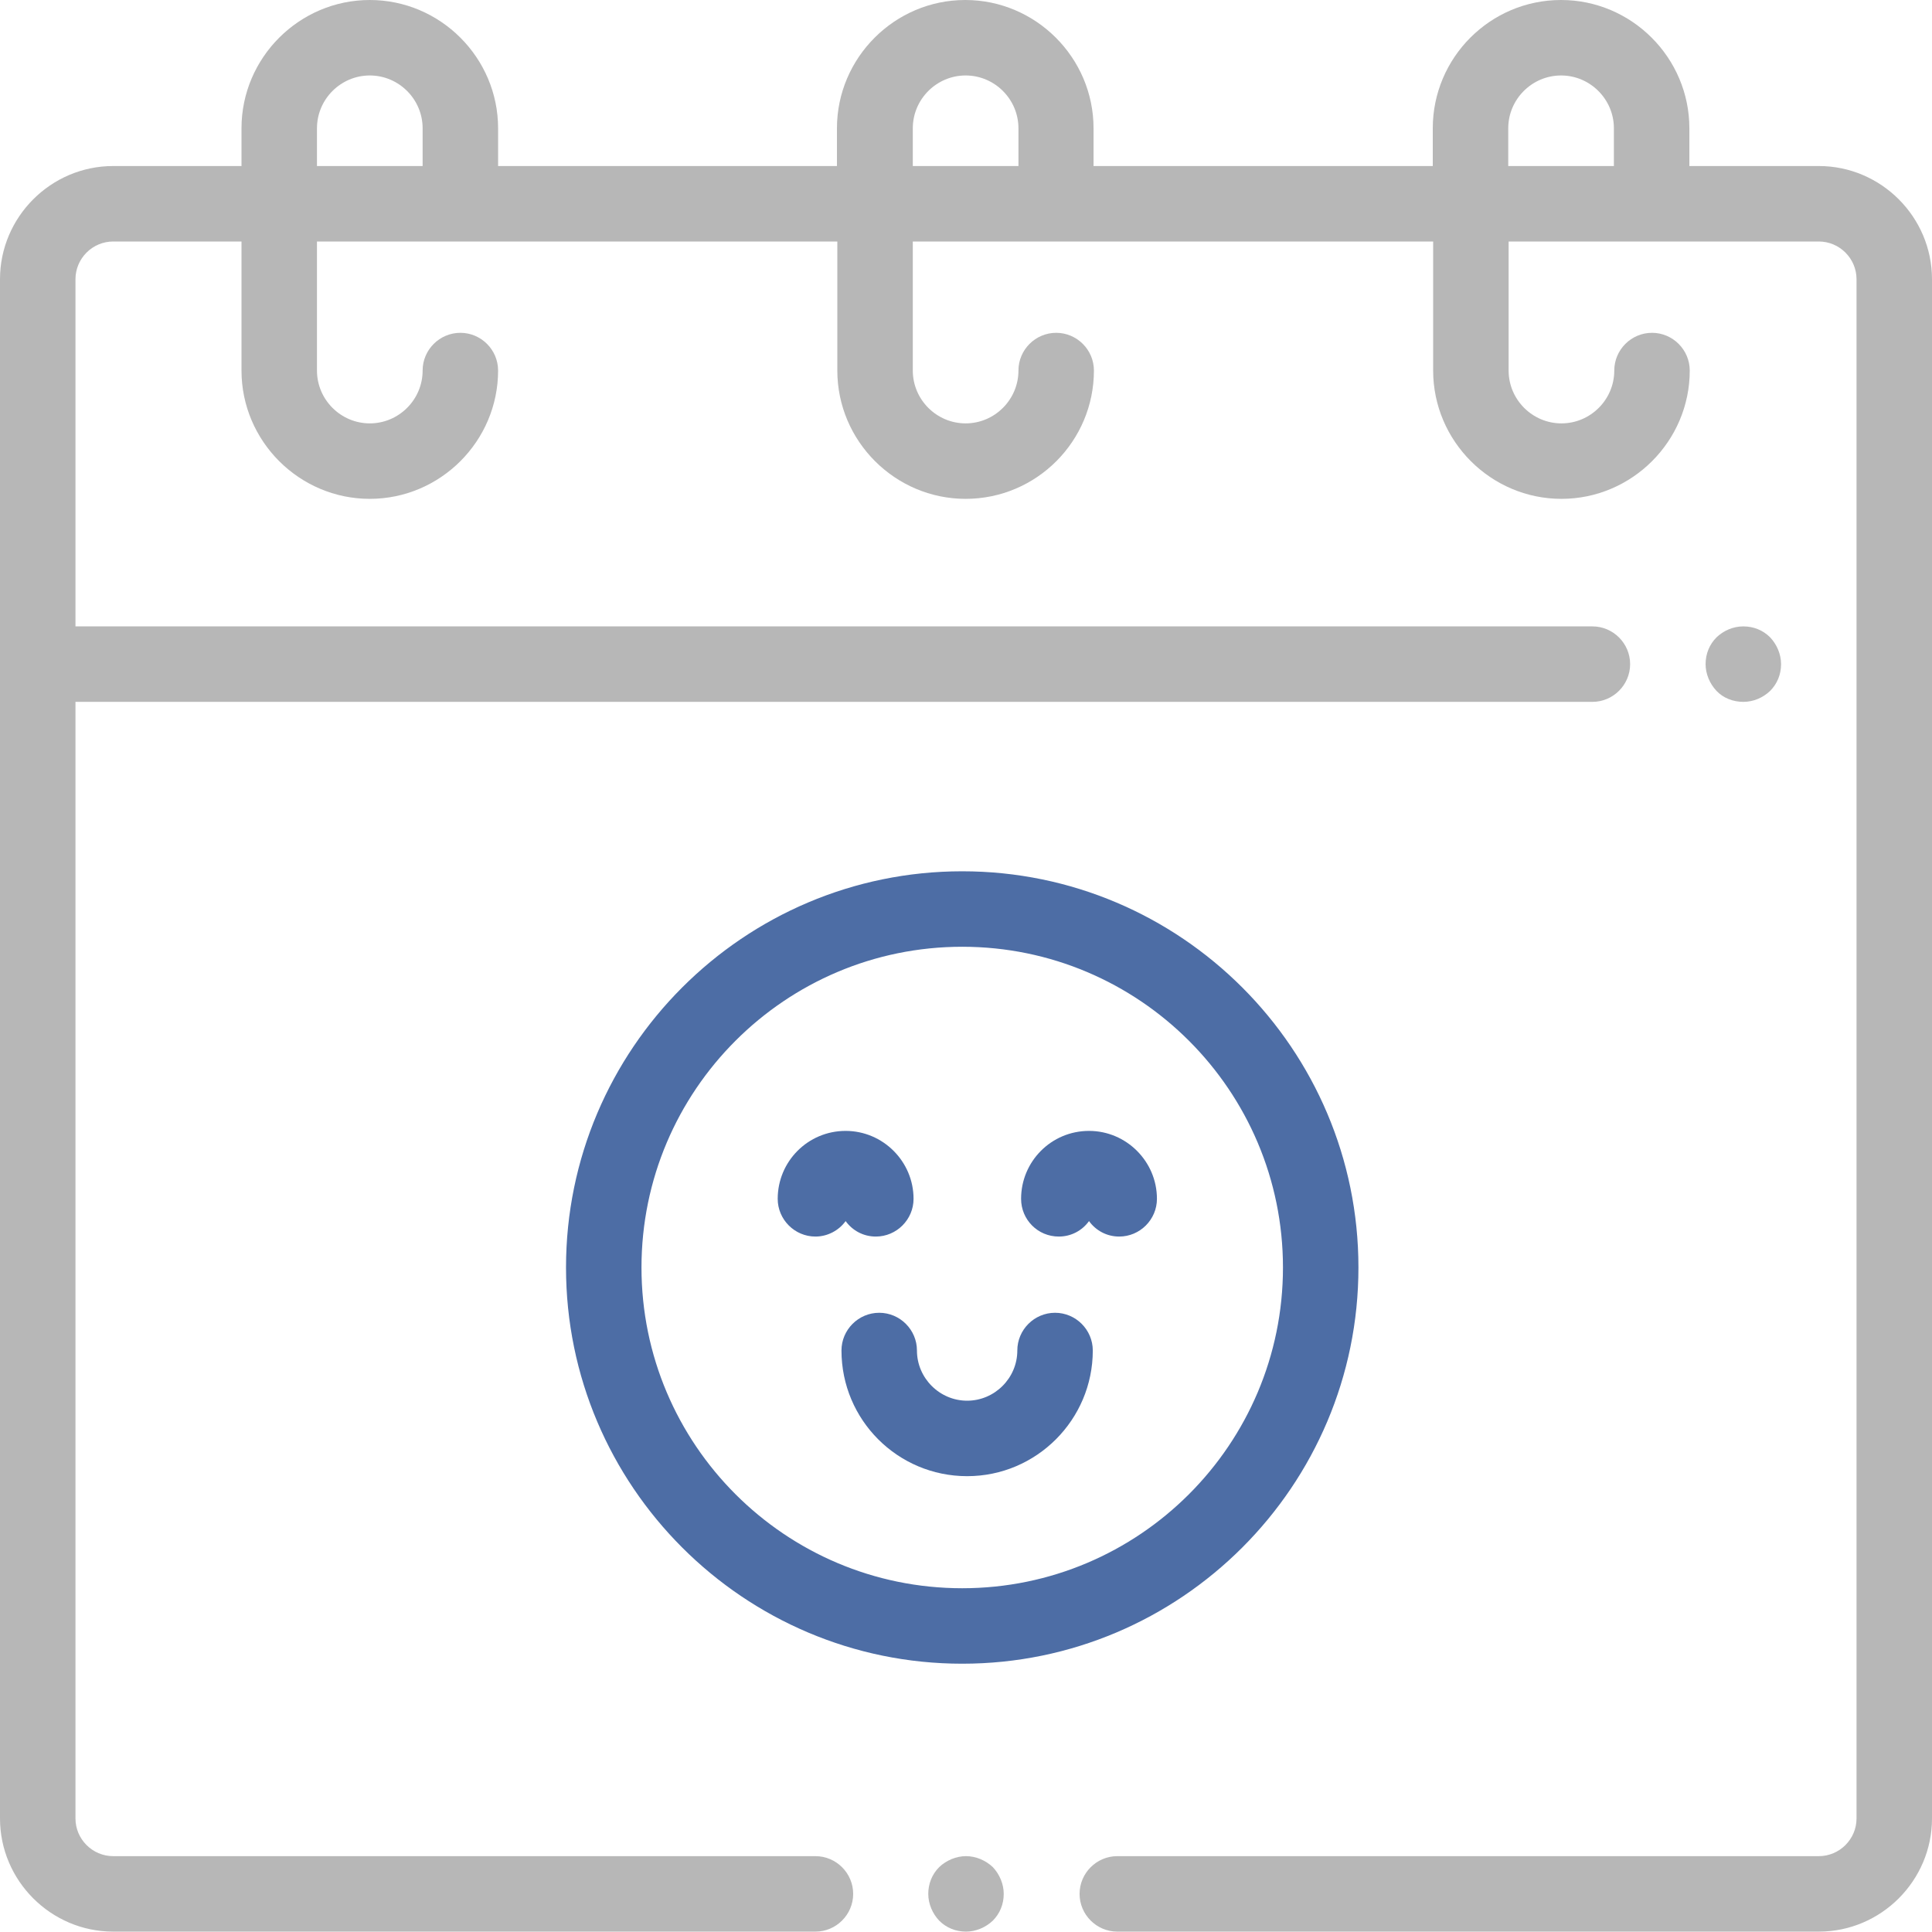 <?xml version="1.0" encoding="UTF-8"?> <svg xmlns="http://www.w3.org/2000/svg" id="Слой_1" width="512" height="512" viewBox="0 0 512 512"><style>.st0{fill:#b7b7b7}.st1{fill:#4d6da5}</style><path class="st0" d="M469.1 183.1c1.9-1.9 2.9-4.4 2.9-7.1 0-2.6-1.1-5.2-2.9-7.1-1.9-1.9-4.4-2.9-7.1-2.9s-5.2 1.1-7.1 2.9c-1.9 1.9-2.9 4.4-2.9 7.1 0 2.6 1.1 5.2 2.9 7.1s4.4 2.9 7.1 2.9 5.2-1.1 7.1-2.9z"></path><path class="st0" d="M482 44h-34.3V34c0-18.7-15.3-34-34-34-18.8 0-34 15.3-34 34v10h-89.9V34c0-18.7-15.3-34-34-34s-34 15.3-34 34v10H132V34c0-18.7-15.3-34-34-34S64 15.3 64 34v10H30C13.5 44 0 57.5 0 74v407.9c0 16.5 13.5 30 30 30h186.1c5.5 0 10-4.5 10-10s-4.5-10-10-10H30c-5.5 0-10-4.5-10-10V186h402c5.5 0 10-4.5 10-10s-4.5-10-10-10H20V74c0-5.5 4.5-10 10-10h34v34.2c0 18.7 15.3 34 34 34s34-15.3 34-34c0-5.5-4.5-10-10-10s-10 4.5-10 10c0 7.7-6.3 14-14 14s-14-6.3-14-14V64h137.9v34.2c0 18.7 15.3 34 34 34 18.8 0 34-15.3 34-34 0-5.5-4.5-10-10-10s-10 4.5-10 10c0 7.7-6.3 14-14 14s-14-6.3-14-14V64h137.9v34.2c0 18.7 15.3 34 34 34s34-15.3 34-34c0-5.5-4.5-10-10-10s-10 4.5-10 10c0 7.7-6.3 14-14 14s-14-6.3-14-14V64H482c5.5 0 10 4.5 10 10v407.9c0 5.5-4.5 10-10 10H296.1c-5.5 0-10 4.5-10 10s4.5 10 10 10H482c16.5 0 30-13.5 30-30V74c0-16.5-13.5-30-30-30zM84 34c0-7.7 6.3-14 14-14s14 6.3 14 14v10H84V34zm157.9 0c0-7.7 6.3-14 14-14s14 6.3 14 14v10h-28V34zm157.8 0c0-7.7 6.3-14 14-14s14 6.3 14 14v10h-28V34z"></path><path class="st0" d="M256 491.9c-2.6 0-5.2 1.1-7.1 2.9-1.9 1.9-2.9 4.4-2.9 7.1 0 2.6 1.1 5.2 2.9 7.1 1.9 1.9 4.4 2.9 7.1 2.9 2.6 0 5.2-1.1 7.1-2.9 1.9-1.9 2.9-4.4 2.9-7.1 0-2.6-1.1-5.2-2.9-7.1-1.9-1.8-4.5-2.9-7.1-2.9z"></path><path class="st1" d="M360 335.9c0-57.9-47.1-105-105-105s-105 47.1-105 105 47.1 105 105 105 105-47.1 105-105zm-190 0c0-46.9 38.1-85 85-85s85 38.1 85 85-38.1 85-85 85-85-38.1-85-85z"></path><path class="st1" d="M224.1 323.6c1.8 2.5 4.7 4.1 8 4.1 5.5 0 10-4.5 10-10 0-9.9-8.1-18-18-18-10 0-18 8.1-18 18 0 5.5 4.5 10 10 10 3.2 0 6.2-1.6 8-4.1zM280.6 327.7c3.3 0 6.2-1.6 8-4.1 1.8 2.5 4.7 4.1 8 4.1 5.5 0 10-4.5 10-10 0-9.9-8.1-18-18-18-10 0-18 8.1-18 18 0 5.5 4.4 10 10 10zM289.6 357.9c0-5.5-4.5-10-10-10s-10 4.5-10 10c0 7.3-6 13.3-13.3 13.3s-13.3-6-13.3-13.3c0-5.5-4.5-10-10-10s-10 4.5-10 10c0 18.4 14.9 33.3 33.3 33.3s33.3-15 33.3-33.3z"></path></svg> 